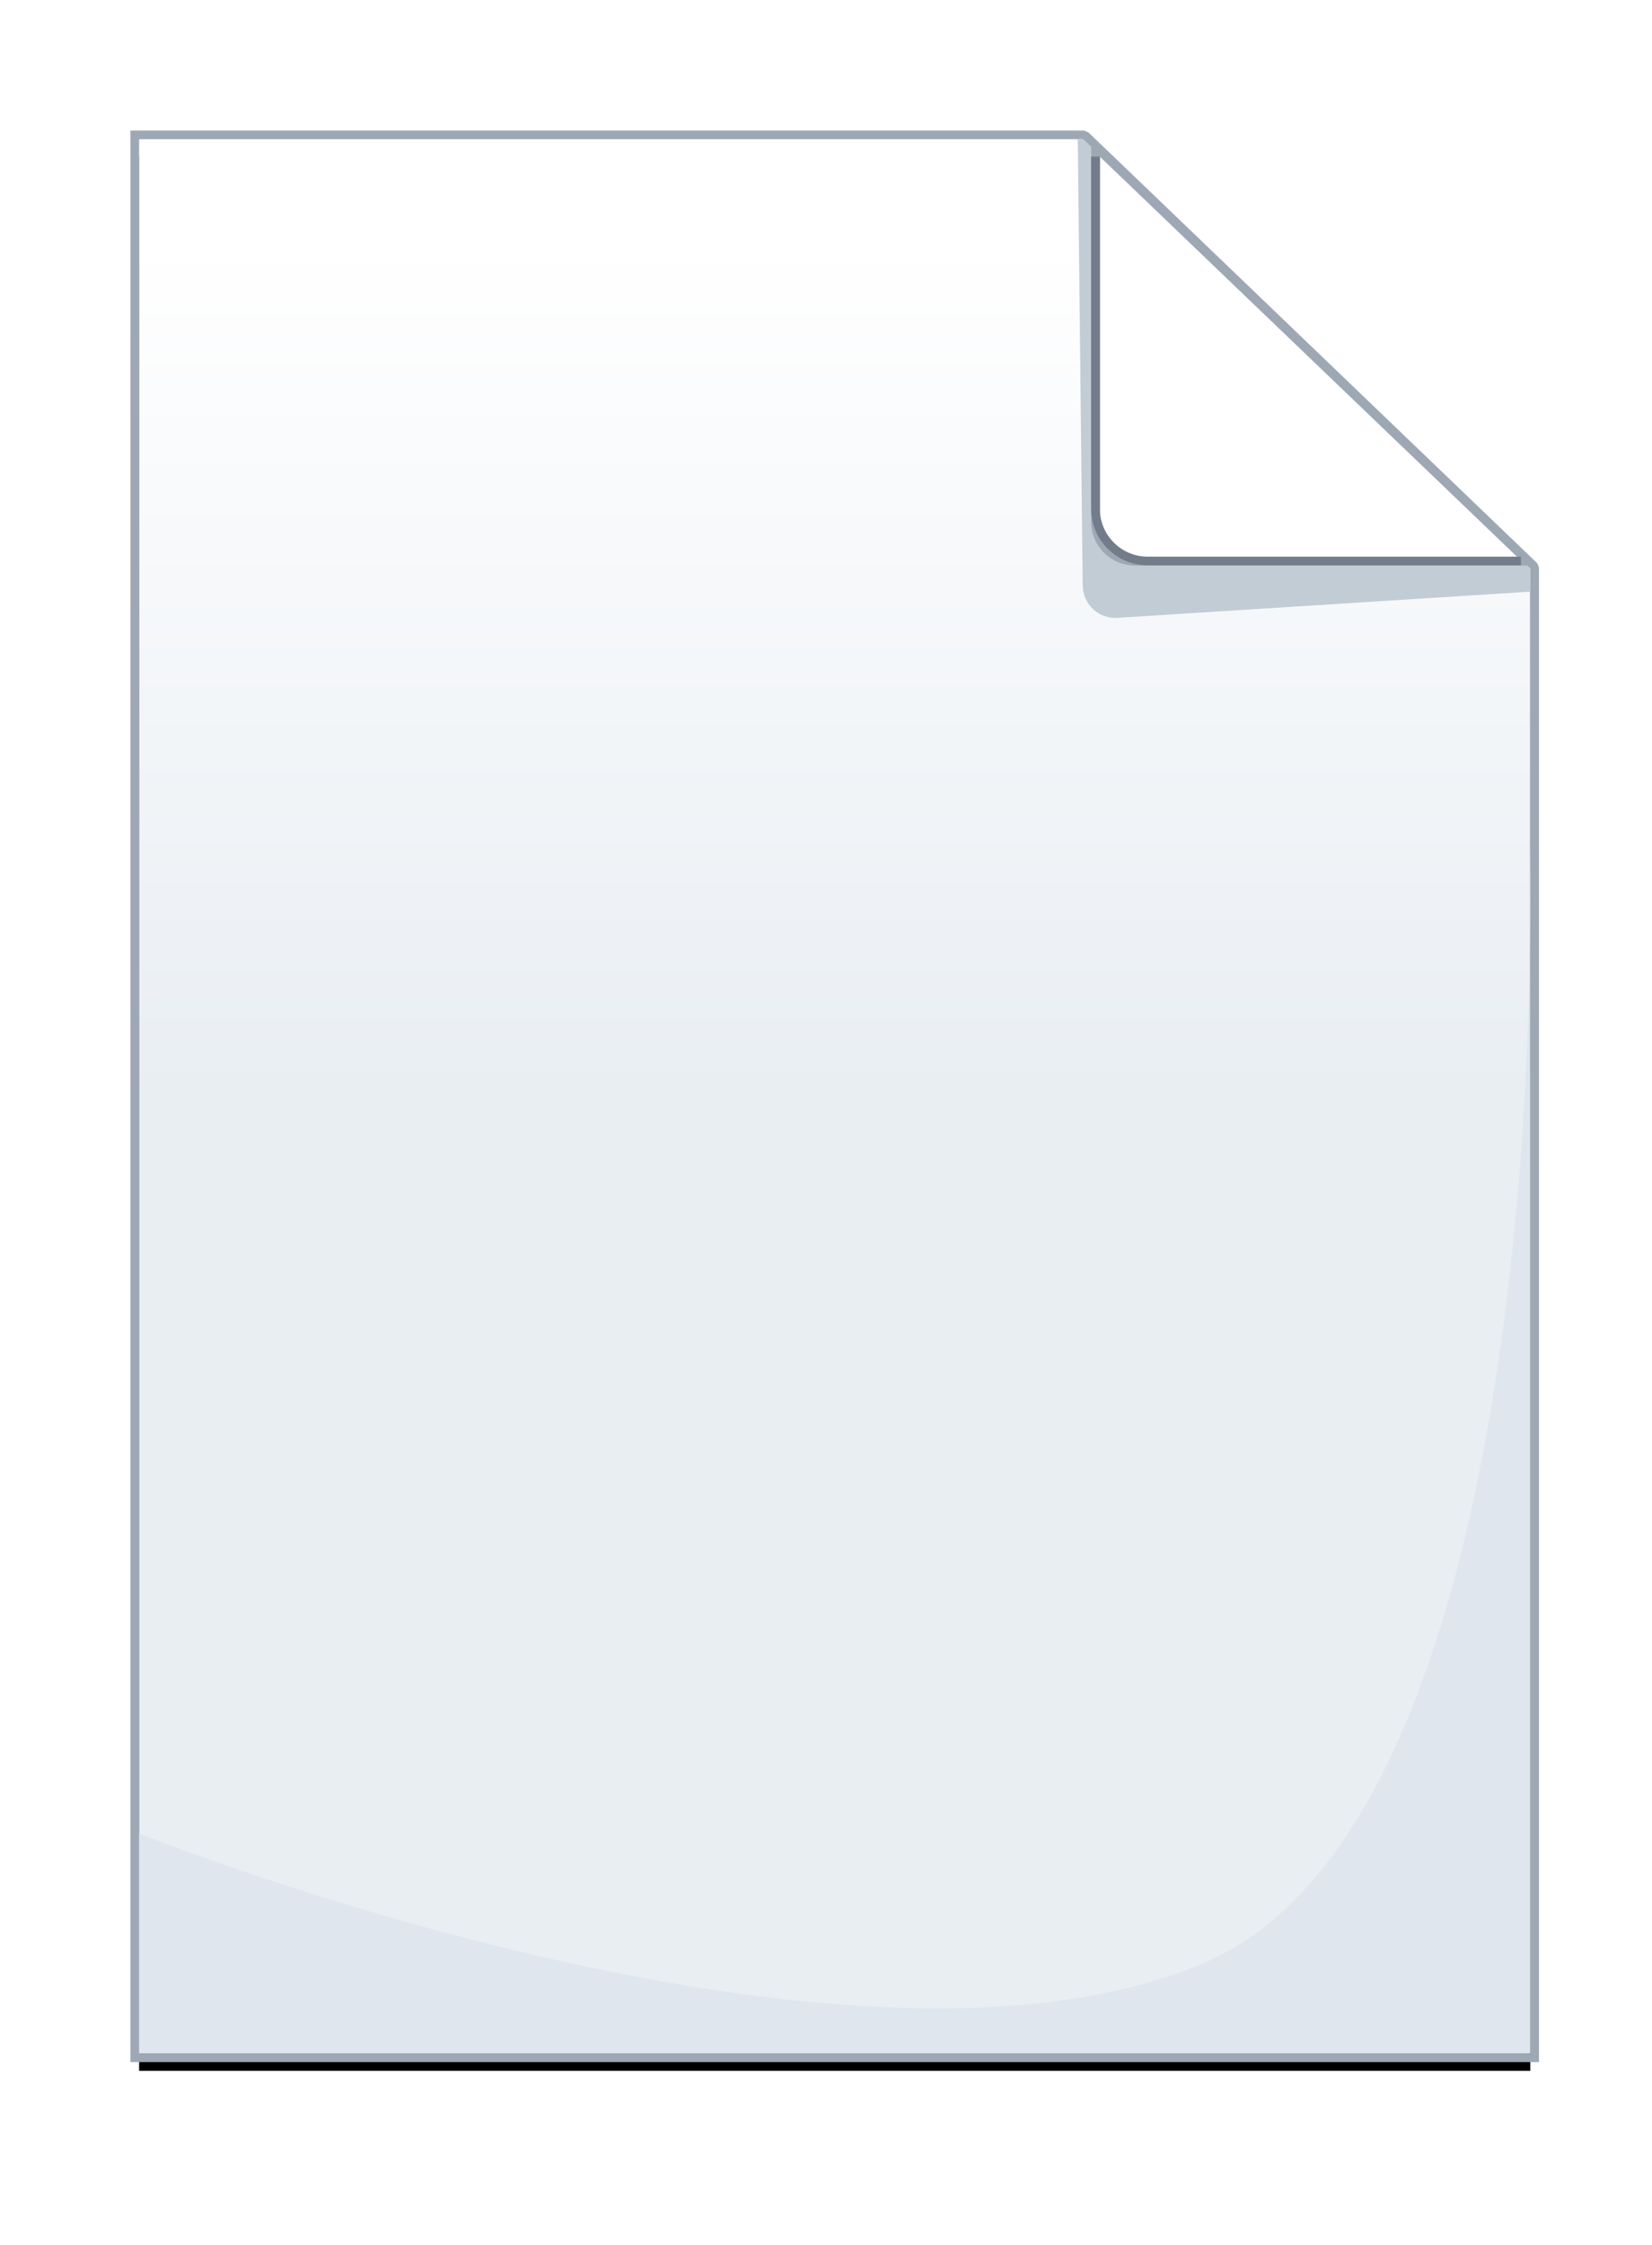 <svg xmlns="http://www.w3.org/2000/svg" xmlns:xlink="http://www.w3.org/1999/xlink" width="95" height="129" viewBox="0 0 95 129">
  <defs>
    <linearGradient id="file-c" x1="50%" x2="50%" y1="4.452%" y2="50%">
      <stop offset="0%" stop-color="#FFF"/>
      <stop offset="100%" stop-color="#E9EEF3"/>
    </linearGradient>
    <polygon id="file-b" points="0 1 54.279 1 80 25.674 80 111 0 111"/>
    <filter id="file-a" width="117.5%" height="112.7%" x="-8.8%" y="-5.5%" filterUnits="objectBoundingBox">
      <feMorphology in="SourceAlpha" operator="dilate" radius=".5" result="shadowSpreadOuter1"/>
      <feOffset dy="1" in="shadowSpreadOuter1" result="shadowOffsetOuter1"/>
      <feGaussianBlur in="shadowOffsetOuter1" result="shadowBlurOuter1" stdDeviation="2"/>
      <feComposite in="shadowBlurOuter1" in2="SourceAlpha" operator="out" result="shadowBlurOuter1"/>
      <feColorMatrix in="shadowBlurOuter1" values="0 0 0 0 0   0 0 0 0 0   0 0 0 0 0  0 0 0 0.3 0"/>
    </filter>
    <path id="file-d" d="M55.25,2 L79.25,25 L57.255,25 C56.148,25 55.25,24.098 55.25,22.999 L55.25,2 Z"/>
  </defs>
  <g fill="none" fill-rule="evenodd" transform="translate(8 7)">
    <use fill="#000" filter="url(#file-a)" xlink:href="#file-b"/>
    <use fill="url(#file-c)" xlink:href="#file-b"/>
    <path stroke="#9EA8B5" stroke-width=".5" d="M0,0.75 L-0.25,0.75 L-0.25,1 L-0.25,111 L-0.25,111.25 L0,111.25 L80,111.25 L80.25,111.25 L80.25,111 L80.25,25.674 L80.173,25.494 L54.452,0.82 L54.279,0.75 L0,0.75 Z"/>
    <path fill="#DFE6ED" d="M61.167,105.834 C81.867,97.112 79.953,41 79.953,41 L79.953,111 L0,111 L0,98.364 C0,98.364 40.468,114.557 61.167,105.834 Z"/>
    <path fill="#C2CCD4" d="M53.979,0.998 L54.283,0.998 L80,25.677 L80,27 L56.28,28.503 C55.177,28.573 54.273,27.741 54.261,26.62 L53.979,0.998 Z"/>
    <g>
      <use fill="#FFF" xlink:href="#file-d"/>
      <path stroke="#9EA8B5" stroke-width=".5" d="M55.423,1.82 L55,1.414 L55,2 L55,22.999 C55,24.238 56.012,25.25 57.255,25.25 L79.25,25.25 L79.872,25.25 L79.423,24.82 L55.423,1.82 Z"/>
    </g>
    <path stroke="#727C8A" stroke-width=".5" d="M55,2 L55,22.249 C55,23.9 56.35,25.239 58,25.239 L79.463,25.239"/>
  </g>
</svg>
